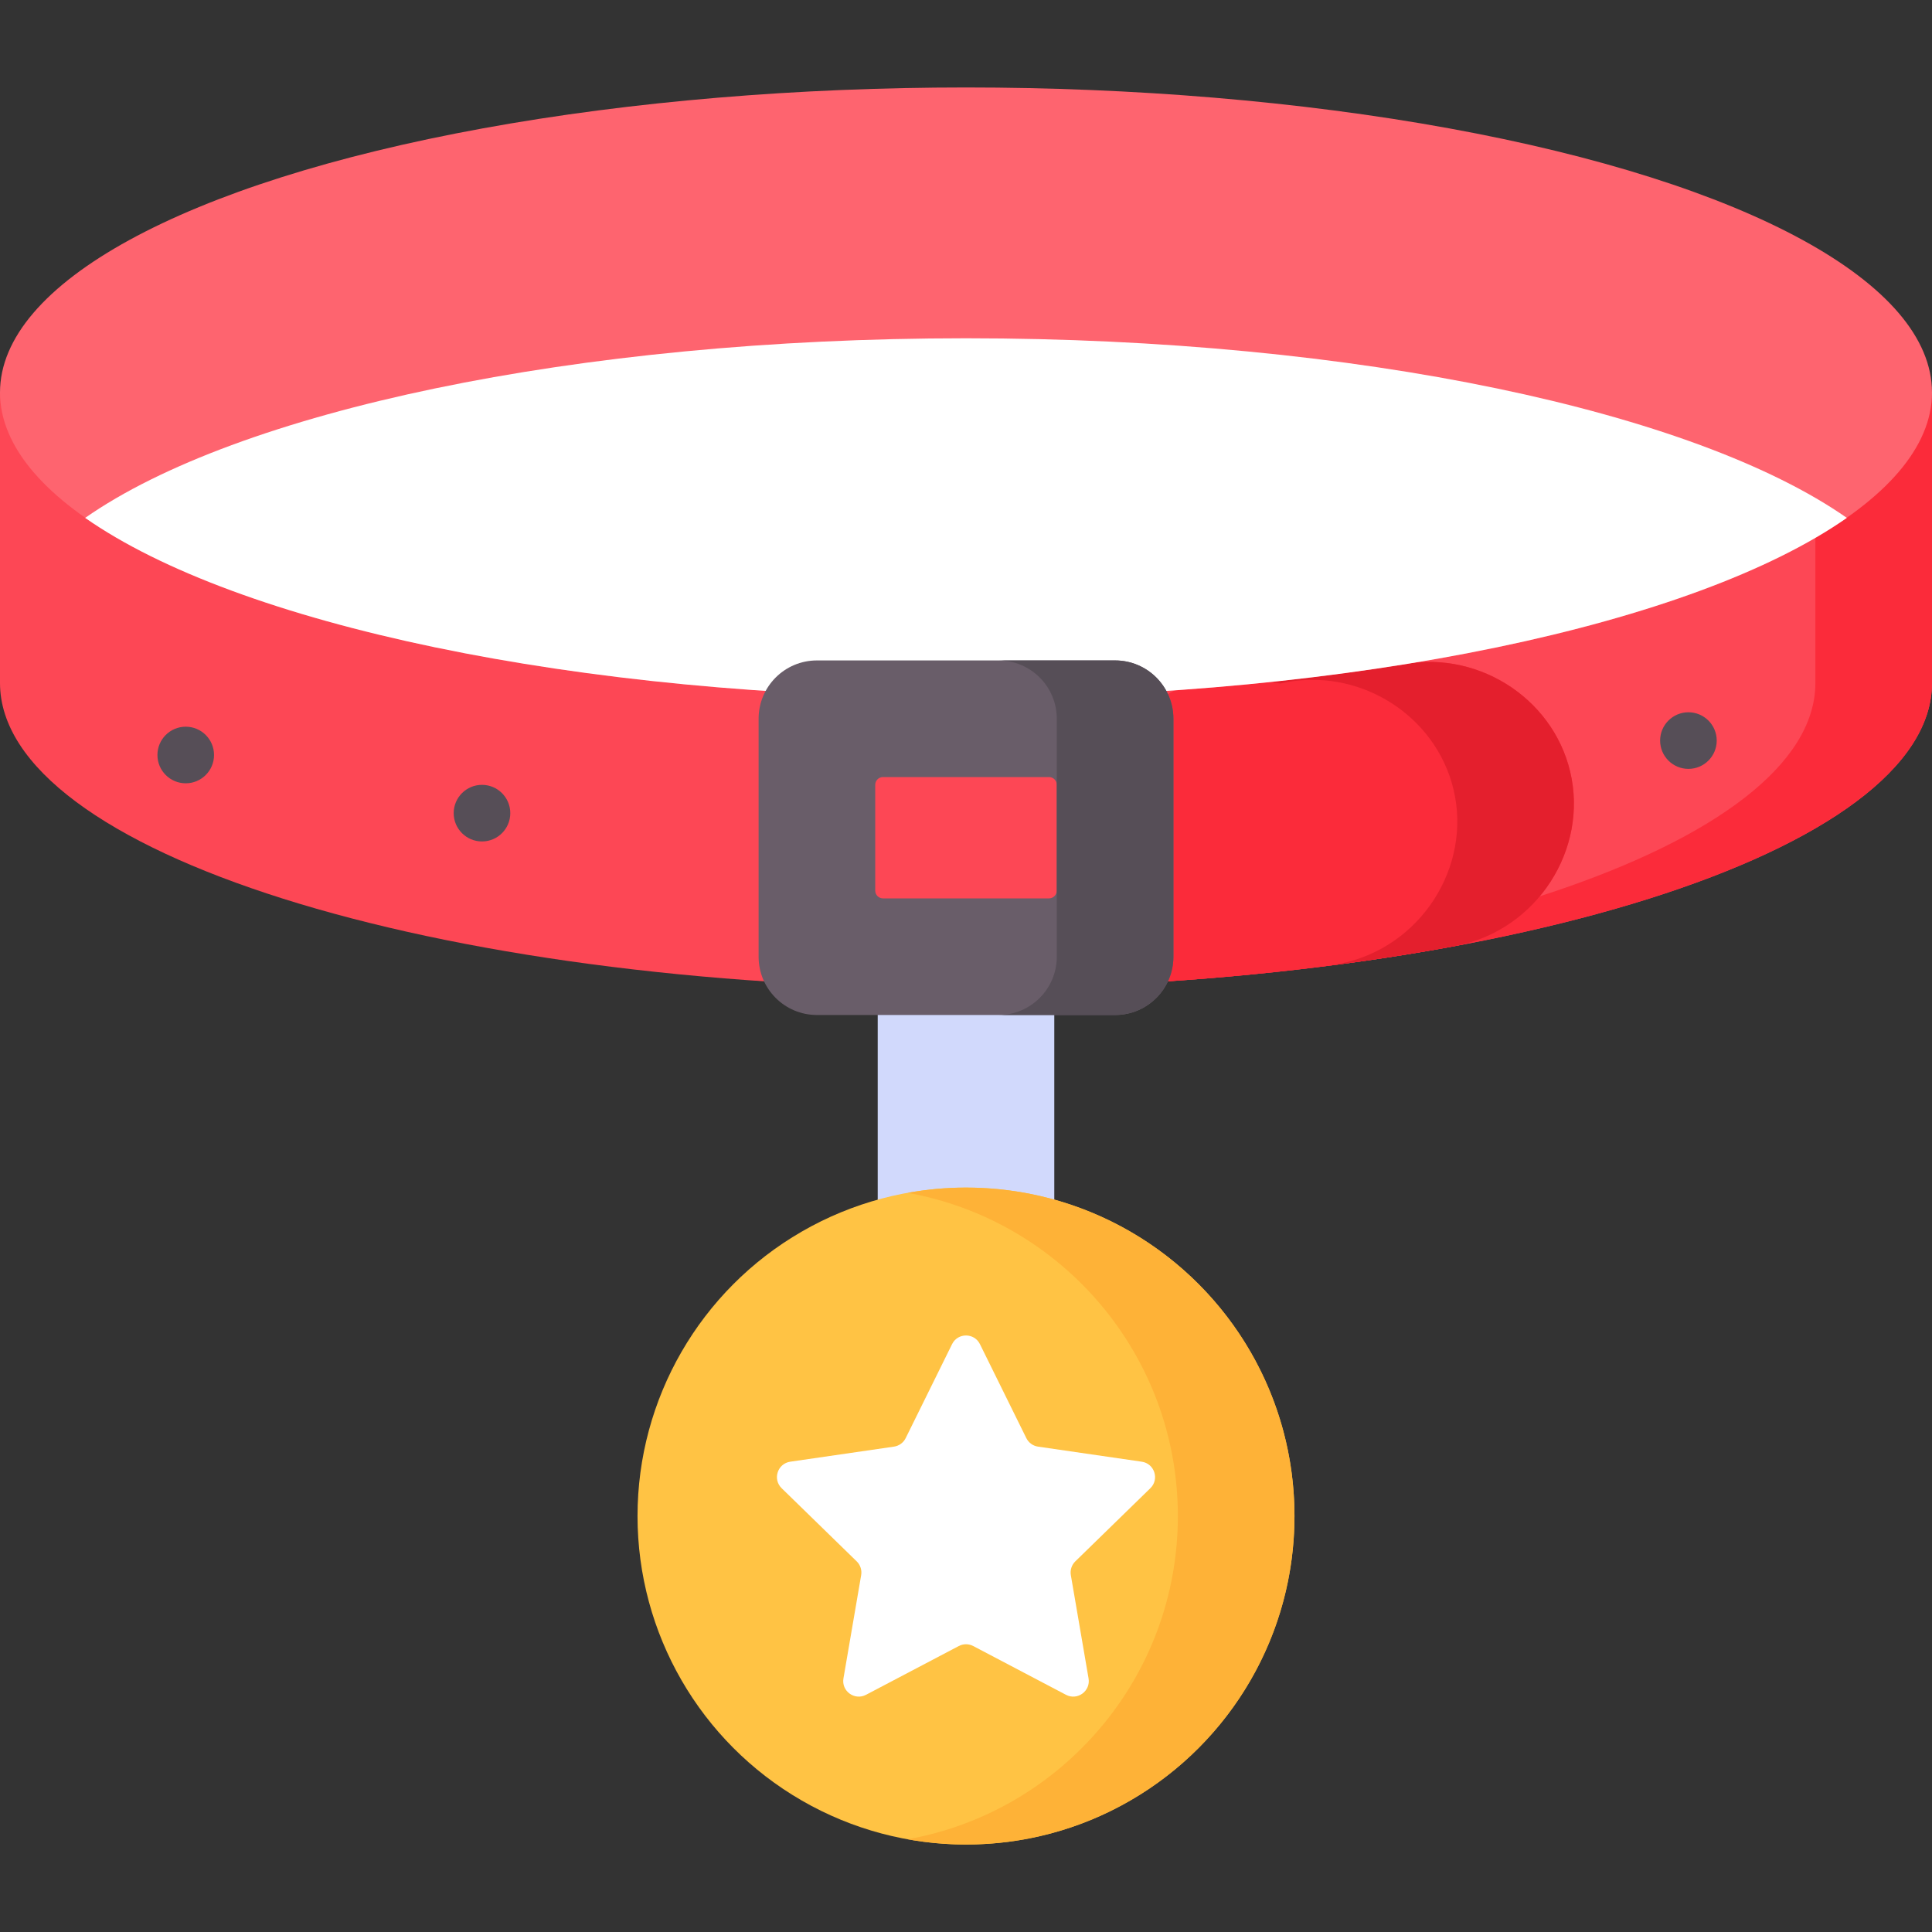 <svg id="Capa_1" enable-background="new 0 0 512 512" height="512" viewBox="0 0 512 512" width="512" xmlns="http://www.w3.org/2000/svg"><rect x="0" y="0" width="512" height="512" fill="#333333" stroke="none"/><g><g><g><g><g><path d="m232.603 231.216h46.795v127.999h-46.795z" fill="#d1d9fc"/><g><path d="m0 180.997c0 44.643 114.615 80.833 256 80.833s256-36.19 256-80.833v-76.984h-512z" fill="#fd4755"/><circle cx="49.221" cy="200.082" fill="#564e57" r="7.5"/><circle cx="127.732" cy="215.493" fill="#564e57" r="7.5"/><path d="m481.095 104.012v76.984c0 43.004-106.36 78.159-240.547 80.683 5.114.096 10.263.151 15.453.151 141.385 0 256-36.19 256-80.833v-76.984h-30.906z" fill="#fb2b3a"/><path d="m291.764 261.042c34.025-1.502 65.905-5.116 94.274-10.41 21.366-4.269 34.95-25.625 30.072-46.142-4.726-19.88-25.322-32.818-45.939-28.111l-35.544-6.112-44.503 24.169z" fill="#fb2b3a"/><path d="m416.111 204.491c-4.726-19.88-25.322-32.818-45.939-28.111l-35.544-6.112-14.082 7.648 18.721 3.219c20.617-4.707 41.212 8.232 45.939 28.111 4.878 20.517-8.707 41.873-30.072 46.142-.973.182-1.96.356-2.942.534 11.74-1.504 23.049-3.274 33.847-5.289 21.365-4.269 34.95-25.625 30.072-46.142z" fill="#e41f2d"/><ellipse cx="256" cy="104.012" fill="#fe646f" rx="256" ry="80.833"/><path d="m256 89.646c-103.867 0-193.292 19.53-233.431 47.599 40.141 28.067 129.561 47.6 233.431 47.6s193.29-19.533 233.431-47.6c-40.139-28.069-129.564-47.599-233.431-47.599z" fill="#fff"/></g><circle cx="256" cy="401.771" fill="#ffc344" r="87.05"/><path d="m256 314.72c-5.277 0-10.435.496-15.453 1.395 40.701 7.296 71.598 42.855 71.598 85.655s-30.897 78.359-71.598 85.655c5.018.9 10.176 1.395 15.453 1.395 48.077 0 87.05-38.974 87.05-87.05s-38.973-87.05-87.05-87.05z" fill="#feb237"/><path d="m259.695 356.214 12.291 24.903c.6 1.216 1.76 2.059 3.103 2.254l27.482 3.993c3.38.491 4.729 4.645 2.284 7.029l-19.887 19.385c-.971.947-1.414 2.311-1.185 3.647l4.695 27.371c.577 3.366-2.956 5.933-5.979 4.344l-24.581-12.923c-1.2-.631-2.635-.631-3.835 0l-24.581 12.923c-3.023 1.589-6.556-.978-5.979-4.344l4.695-27.371c.229-1.337-.214-2.701-1.185-3.647l-19.887-19.385c-2.446-2.384-1.096-6.538 2.284-7.029l27.482-3.993c1.342-.195 2.502-1.038 3.103-2.254l12.291-24.903c1.51-3.062 5.878-3.062 7.389 0z" fill="#fff"/></g></g><path d="m295.511 175.022h-79.021c-8.534 0-15.453 6.918-15.453 15.453v63.058c0 8.534 6.918 15.453 15.453 15.453h79.021c8.534 0 15.453-6.918 15.453-15.453v-63.058c-.001-8.534-6.919-15.453-15.453-15.453zm-15.453 60.998c0 1.138-.922 2.06-2.06 2.06h-43.995c-1.138 0-2.06-.923-2.06-2.06v-28.032c0-1.138.922-2.06 2.06-2.06h43.995c1.138 0 2.06.922 2.06 2.06z" fill="#695d69"/><g><path d="m295.511 175.022h-30.905c8.534 0 15.453 6.918 15.453 15.453v63.058c0 8.534-6.918 15.453-15.453 15.453h30.905c8.534 0 15.453-6.918 15.453-15.453v-63.058c-.001-8.534-6.919-15.453-15.453-15.453z" fill="#564e57"/></g></g></g><circle cx="447.449" cy="196.26" fill="#564e57" r="7.5"/></g></svg>